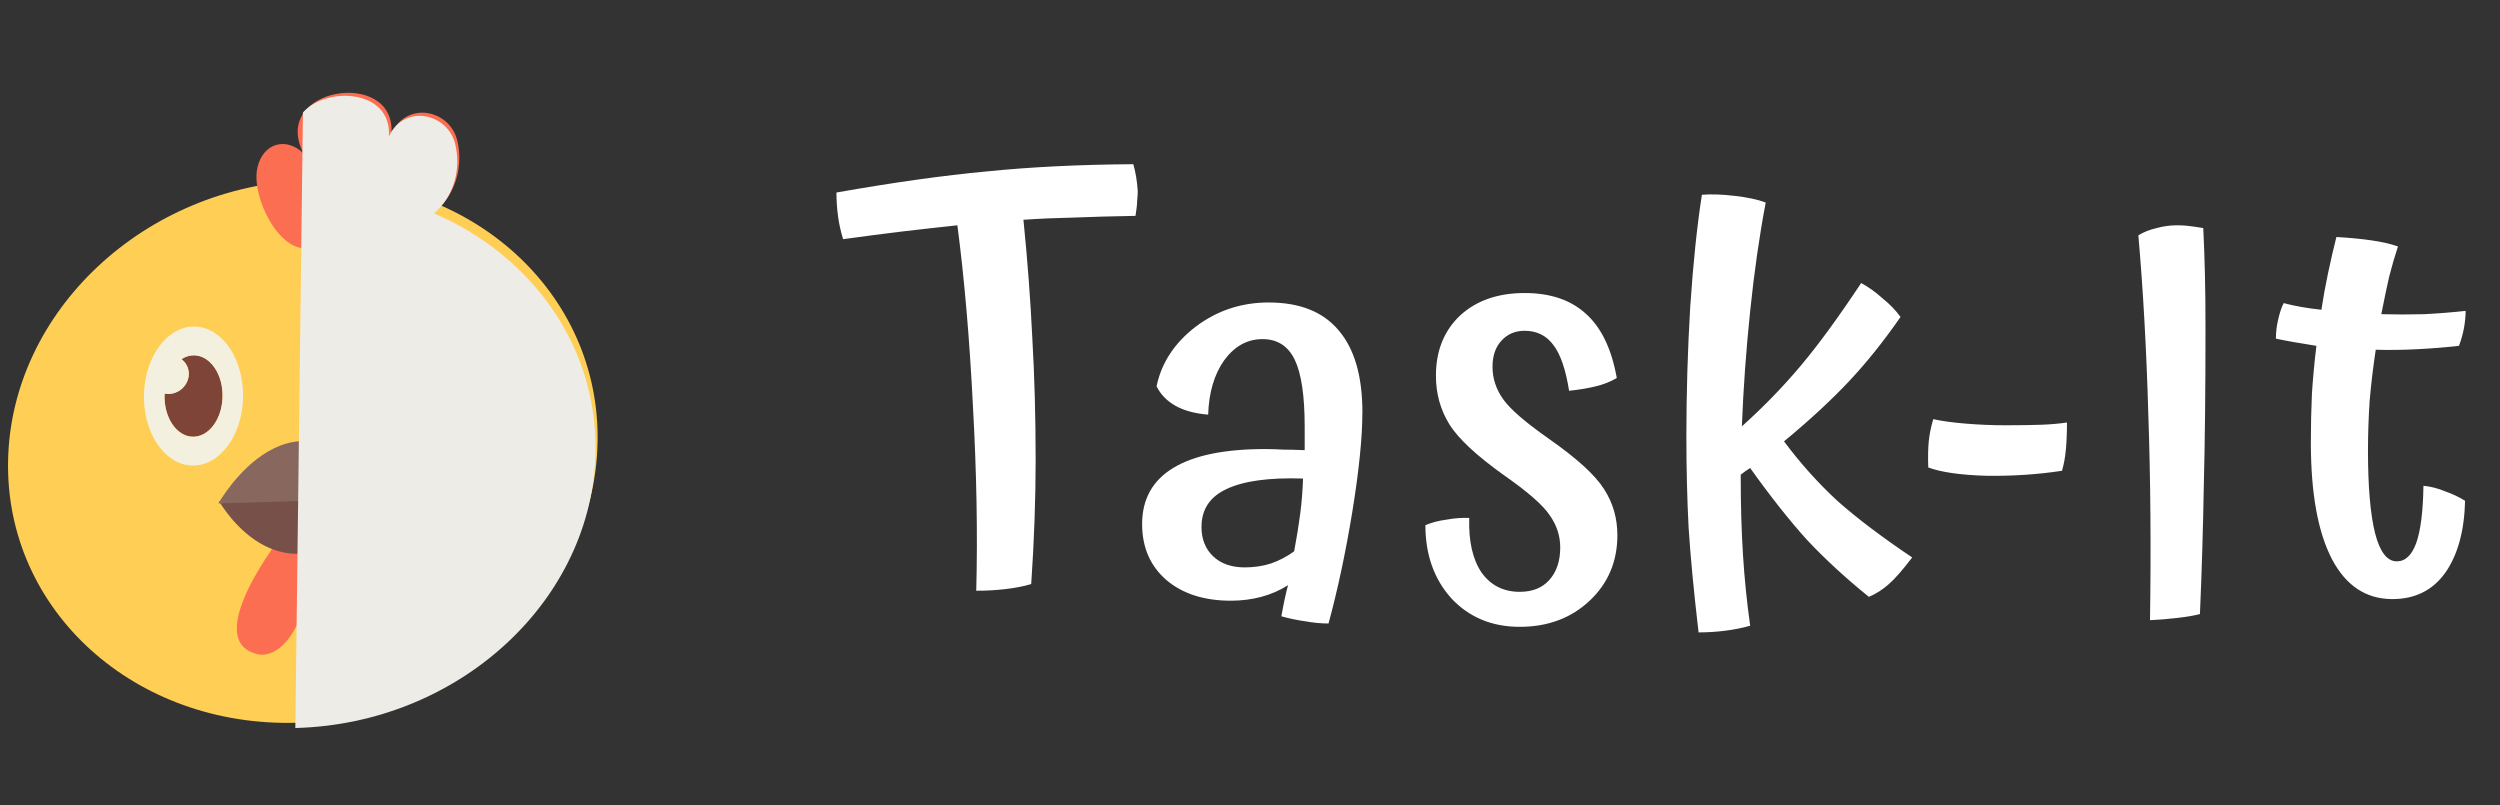 <?xml version="1.0" encoding="UTF-8" standalone="no"?>
<svg
   width="118"
   height="38"
   viewBox="0 0 118 38"
   fill="none"
   version="1.1"
   id="svg11"
   sodipodi:docname="logotipo-movil.svg"
   inkscape:version="1.3 (0e150ed6c4, 2023-07-21)"
   xmlns:inkscape="http://www.inkscape.org/namespaces/inkscape"
   xmlns:sodipodi="http://sodipodi.sourceforge.net/DTD/sodipodi-0.dtd"
   xmlns="http://www.w3.org/2000/svg"
   xmlns:svg="http://www.w3.org/2000/svg">
  <rect x="0" y="0" width="118" height="38" fill="#333333" stroke="none"/>
  <defs
     id="defs11" />
  <sodipodi:namedview
     id="namedview11"
     pagecolor="#ffffff"
     bordercolor="#666666"
     borderopacity="1.0"
     inkscape:showpageshadow="2"
     inkscape:pageopacity="0.0"
     inkscape:pagecheckerboard="0"
     inkscape:deskcolor="#d1d1d1"
     inkscape:zoom="3.7653061"
     inkscape:cx="98"
     inkscape:cy="29.878049"
     inkscape:window-width="1280"
     inkscape:window-height="971"
     inkscape:window-x="1912"
     inkscape:window-y="-8"
     inkscape:window-maximized="1"
     inkscape:current-layer="svg11" />
  <path
     d="M 14.542,8.511 C 6.86,8.748 0.519,14.674 0.381,21.744 0.243,28.815 6.359,34.351 14.043,34.113 21.727,33.876 28.068,27.952 28.206,20.88 28.344,13.808 22.226,8.273 14.542,8.511 Z"
     fill="#ffce54"
     id="path1"
     style="stroke-width:0.655" />
  <path
     d="m 13.395,25.154 c 0,0 -4.036,5.088 -1.219,5.728 0,0 1.224,0.367 2.088,-1.971 0,0 -0.363,3.08 1.628,2.864 0,0 3.281,-0.138 -0.191,-7.098 z"
     fill="#fc6e51"
     id="path2"
     style="stroke-width:0.655" />
  <path
     d="m 10.342,23.657 c 0,0 3.201,5.737 7.917,-0.233 z"
     fill="#775149"
     id="path3"
     style="stroke-width:0.655" />
  <path
     d="m 10.308,23.761 c 0,0 3.63,-6.464 7.912,-0.235 z"
     fill="#88675f"
     id="path4"
     style="stroke-width:0.655" />
  <path
     d="M 18.533,9.396 C 16.44,9.851 15.044,13.114 13.174,11.046 12.559,10.368 11.918,8.882 12.153,7.896 12.43,6.726 13.527,6.466 14.32,7.235 12.732,4.104 18.697,3.2 18.474,6.297 c 0.747,-1.561 2.761,-1.112 3.11,0.339 0.29,1.204 -0.076,2.569 -1.075,3.368 -9.16e-4,-0.005 -1.301,-0.756 -1.975,-0.608 z"
     fill="#fc6e51"
     id="path5"
     style="stroke-width:0.655" />
  <path
     d="m 9.06,16.774 c -0.176,0.017 -0.346,0.079 -0.495,0.179 0.15,0.11 0.259,0.266 0.311,0.444 0.052,0.179 0.046,0.372 -0.019,0.553 -0.065,0.181 -0.184,0.34 -0.342,0.455 -0.158,0.115 -0.345,0.18 -0.537,0.186 -0.069,0.002 -0.138,-0.004 -0.205,-0.018 -0.002,0.079 -0.011,0.157 -0.005,0.239 0.041,1.065 0.686,1.866 1.441,1.798 0.755,-0.069 1.338,-0.978 1.298,-2.038 -0.04,-1.059 -0.691,-1.864 -1.447,-1.798 z"
     fill="#7f4438"
     id="path6"
     style="stroke-width:0.655" />
  <path
     d="m 19.624,16.577 c -0.186,-0.004 -0.372,0.043 -0.539,0.135 0.164,0.102 0.288,0.254 0.353,0.436 0.065,0.182 0.068,0.382 0.008,0.571 -0.06,0.189 -0.18,0.357 -0.341,0.479 -0.162,0.122 -0.356,0.191 -0.555,0.196 -0.146,0.004 -0.289,-0.028 -0.416,-0.091 -0.008,0.056 -0.021,0.108 -0.025,0.165 -0.081,1.063 0.464,1.942 1.219,1.96 0.755,0.019 1.434,-0.825 1.511,-1.888 0.077,-1.063 -0.466,-1.944 -1.216,-1.963 z"
     fill="#7f4438"
     id="path7"
     style="stroke-width:0.655" />
  <path
     d="m 9.009,15.419 c -1.291,0.114 -2.28,1.67 -2.213,3.479 0.068,1.809 1.171,3.182 2.463,3.07 1.291,-0.112 2.28,-1.67 2.211,-3.478 -0.07,-1.808 -1.167,-3.185 -2.461,-3.071 z m 0.195,5.194 c -0.757,0.067 -1.402,-0.738 -1.441,-1.798 0.002,-0.081 0.003,-0.16 0.005,-0.239 0.067,0.013 0.136,0.02 0.205,0.018 0.192,-0.005 0.381,-0.069 0.539,-0.184 0.159,-0.115 0.279,-0.274 0.345,-0.455 0.066,-0.181 0.073,-0.375 0.02,-0.555 -0.052,-0.179 -0.161,-0.335 -0.311,-0.446 0.149,-0.1 0.319,-0.162 0.495,-0.179 0.757,-0.066 1.403,0.739 1.441,1.798 0.038,1.058 -0.539,1.973 -1.297,2.038 z"
     fill="#f4f0df"
     id="path8"
     style="stroke-width:0.655" />
  <path
     d="m 19.727,15.217 c -1.289,-0.034 -2.444,1.411 -2.583,3.226 -0.139,1.815 0.793,3.311 2.082,3.346 1.289,0.035 2.442,-1.408 2.586,-3.225 0.143,-1.817 -0.798,-3.313 -2.085,-3.347 z m -0.395,5.212 c -0.754,-0.02 -1.3,-0.897 -1.219,-1.96 9.99e-4,-0.057 0.017,-0.11 0.025,-0.165 0.128,0.063 0.27,0.095 0.416,0.091 0.199,-0.006 0.393,-0.075 0.555,-0.196 0.161,-0.122 0.281,-0.29 0.341,-0.479 0.06,-0.189 0.058,-0.39 -0.008,-0.571 -0.065,-0.182 -0.189,-0.334 -0.353,-0.436 0.166,-0.092 0.352,-0.139 0.539,-0.135 0.754,0.021 1.299,0.898 1.218,1.961 -0.08,1.064 -0.761,1.91 -1.517,1.889 z"
     fill="#f4f0df"
     id="path9"
     style="stroke-width:0.655" />
  <g
     style="mix-blend-mode:multiply"
     id="g10"
     transform="matrix(0.655,0,0,0.655,0.131,-0.323)">
    <path
       d="m 31.073,15.868 c 1.453,-1.212 1.972,-3.226 1.524,-5.015 C 32.046,8.647 28.951,7.957 27.823,10.315 28.049,6.925 23.329,6.68 21.63,8.598 L 21.082,52.954 C 32.898,52.655 42.584,43.709 42.717,32.971 42.811,25.349 38.062,18.878 31.073,15.868 Z"
       fill="#eeece7"
       id="path10" />
  </g>
  <path
     d="m 48.672,27.568 c -0.349,0.105 -0.751,0.183 -1.205,0.236 -0.436,0.052 -0.899,0.079 -1.388,0.079 0.07,-2.674 0.017,-5.584 -0.157,-8.729 -0.157,-3.146 -0.402,-5.985 -0.733,-8.52 -0.821,0.087 -1.676,0.183 -2.566,0.288 -0.873,0.105 -1.816,0.227 -2.828,0.367 -0.105,-0.332 -0.183,-0.682 -0.236,-1.049 -0.052,-0.384 -0.079,-0.769 -0.079,-1.153 2.671,-0.472 5.037,-0.804 7.097,-0.996 2.06,-0.21 4.365,-0.323 6.914,-0.341 0.052,0.175 0.096,0.367 0.131,0.577 0.035,0.192 0.061,0.419 0.079,0.682 0,0.14 -0.009,0.288 -0.026,0.446 0,0.157 -0.026,0.402 -0.079,0.734 -1.065,0.018 -2.025,0.044 -2.881,0.079 -0.838,0.018 -1.641,0.052 -2.409,0.105 0.192,1.905 0.332,3.766 0.419,5.584 0.105,1.817 0.157,3.74 0.157,5.767 0,0.909 -0.017,1.852 -0.052,2.831 -0.035,0.979 -0.087,1.984 -0.157,3.015 z M 64.304,19.468 c 0,1.171 -0.157,2.726 -0.471,4.666 -0.314,1.922 -0.69,3.687 -1.126,5.295 -0.349,0 -0.716,-0.035 -1.1,-0.105 -0.384,-0.052 -0.759,-0.131 -1.126,-0.236 0.052,-0.297 0.105,-0.568 0.157,-0.813 0.052,-0.245 0.105,-0.463 0.157,-0.655 -0.384,0.245 -0.803,0.428 -1.257,0.55 -0.454,0.122 -0.934,0.183 -1.44,0.183 -1.257,0 -2.27,-0.323 -3.038,-0.97 -0.768,-0.664 -1.152,-1.547 -1.152,-2.648 0,-1.171 0.489,-2.053 1.467,-2.648 0.978,-0.594 2.418,-0.891 4.321,-0.891 0.314,0 0.602,0.009 0.864,0.026 0.279,0 0.62,0.009 1.021,0.026 0,-0.192 0,-0.376 0,-0.55 0,-0.192 0,-0.376 0,-0.55 0,-1.468 -0.157,-2.525 -0.471,-3.172 -0.314,-0.647 -0.821,-0.97 -1.519,-0.97 -0.716,0 -1.318,0.332 -1.807,0.996 -0.471,0.664 -0.725,1.52 -0.759,2.569 -0.629,-0.052 -1.144,-0.192 -1.545,-0.419 -0.402,-0.227 -0.698,-0.533 -0.89,-0.917 0.227,-1.101 0.838,-2.036 1.833,-2.805 1.013,-0.769 2.165,-1.153 3.457,-1.153 1.467,0 2.566,0.437 3.3,1.311 0.751,0.874 1.126,2.167 1.126,3.88 z m -7.594,5.4 c 0,0.577 0.183,1.04 0.55,1.389 0.367,0.349 0.864,0.524 1.493,0.524 0.436,0 0.847,-0.061 1.231,-0.183 0.402,-0.14 0.768,-0.332 1.1,-0.577 0.122,-0.647 0.218,-1.241 0.288,-1.783 0.07,-0.542 0.113,-1.092 0.131,-1.651 -1.606,-0.052 -2.811,0.114 -3.614,0.498 -0.786,0.367 -1.178,0.961 -1.178,1.783 z m 16.382,-4.168 c 1.327,0.926 2.2,1.721 2.619,2.385 0.419,0.647 0.629,1.372 0.629,2.176 0,1.241 -0.436,2.272 -1.309,3.093 -0.873,0.821 -1.973,1.232 -3.3,1.232 -1.309,0 -2.383,-0.446 -3.221,-1.337 -0.82,-0.909 -1.231,-2.062 -1.231,-3.46 0.28,-0.122 0.611,-0.21 0.995,-0.262 0.384,-0.07 0.742,-0.096 1.074,-0.079 -0.035,1.083 0.157,1.94 0.576,2.569 0.437,0.612 1.039,0.917 1.807,0.917 0.594,0 1.057,-0.183 1.388,-0.55 0.35,-0.384 0.524,-0.9 0.524,-1.547 0,-0.542 -0.166,-1.049 -0.498,-1.52 -0.314,-0.472 -1.021,-1.092 -2.121,-1.861 -1.326,-0.944 -2.2,-1.756 -2.619,-2.438 -0.419,-0.682 -0.629,-1.442 -0.629,-2.281 0,-1.171 0.376,-2.115 1.126,-2.831 0.769,-0.716 1.79,-1.075 3.064,-1.075 1.222,0 2.191,0.332 2.907,0.996 0.716,0.647 1.196,1.651 1.44,3.015 -0.297,0.175 -0.629,0.306 -0.995,0.393 -0.349,0.087 -0.768,0.157 -1.257,0.21 -0.157,-0.996 -0.401,-1.713 -0.733,-2.15 -0.331,-0.454 -0.786,-0.682 -1.362,-0.682 -0.454,0 -0.82,0.157 -1.1,0.472 -0.279,0.297 -0.419,0.708 -0.419,1.232 0,0.542 0.166,1.049 0.498,1.52 0.332,0.472 1.048,1.092 2.147,1.861 z m 9.071,1.914 c 0,1.241 0.035,2.429 0.105,3.565 0.07,1.118 0.183,2.237 0.34,3.355 -0.367,0.105 -0.759,0.183 -1.178,0.236 -0.401,0.052 -0.82,0.079 -1.257,0.079 -0.227,-1.94 -0.384,-3.591 -0.471,-4.954 -0.07,-1.363 -0.105,-2.796 -0.105,-4.299 0,-2.027 0.061,-4.072 0.183,-6.134 0.139,-2.062 0.323,-3.819 0.55,-5.269 0.437,-0.035 0.951,-0.018 1.545,0.052 0.611,0.07 1.1,0.175 1.467,0.315 -0.297,1.555 -0.541,3.259 -0.733,5.112 -0.192,1.835 -0.323,3.652 -0.393,5.452 1.013,-0.909 1.938,-1.861 2.776,-2.857 0.838,-0.996 1.789,-2.298 2.854,-3.906 0.332,0.175 0.663,0.411 0.995,0.708 0.349,0.28 0.637,0.577 0.864,0.891 -0.786,1.136 -1.597,2.15 -2.435,3.041 -0.838,0.891 -1.859,1.835 -3.064,2.831 0.768,1.031 1.606,1.966 2.514,2.805 0.925,0.821 2.104,1.713 3.535,2.674 -0.437,0.577 -0.803,0.996 -1.1,1.258 -0.297,0.262 -0.611,0.463 -0.943,0.603 -1.082,-0.874 -2.051,-1.765 -2.907,-2.674 -0.838,-0.926 -1.737,-2.062 -2.697,-3.408 -0.052,0.035 -0.131,0.087 -0.236,0.157 -0.087,0.07 -0.157,0.122 -0.21,0.157 0,0.035 0,0.07 0,0.105 0,0.035 0,0.07 0,0.105 z M 97.326,22.221 c -1.152,0.175 -2.34,0.253 -3.562,0.236 -1.222,-0.035 -2.139,-0.166 -2.75,-0.393 -0.018,-0.507 -0.009,-0.926 0.026,-1.258 0.035,-0.332 0.105,-0.673 0.21,-1.022 0.384,0.087 0.89,0.157 1.519,0.21 0.629,0.052 1.257,0.079 1.886,0.079 0.733,0 1.309,-0.009 1.728,-0.026 0.436,-0.018 0.829,-0.052 1.178,-0.105 0,0.489 -0.018,0.917 -0.052,1.284 -0.035,0.367 -0.096,0.699 -0.183,0.996 z m 6.773,-6.711 c 0,2.901 -0.026,5.365 -0.079,7.392 -0.035,2.027 -0.096,4.054 -0.183,6.082 -0.262,0.07 -0.619,0.131 -1.074,0.183 -0.436,0.052 -0.864,0.087 -1.283,0.105 0.052,-3.425 0.026,-6.658 -0.079,-9.699 -0.087,-3.058 -0.244,-5.881 -0.471,-8.467 0.262,-0.157 0.55,-0.271 0.864,-0.341 0.314,-0.087 0.638,-0.131 0.969,-0.131 0.175,0 0.34,0.009 0.498,0.026 0.175,0.018 0.419,0.052 0.733,0.105 0.035,0.716 0.061,1.45 0.079,2.202 0.018,0.751 0.026,1.599 0.026,2.543 z m 10.289,7.419 c 0.349,0.035 0.689,0.122 1.021,0.262 0.349,0.122 0.663,0.271 0.943,0.446 -0.035,1.433 -0.35,2.569 -0.943,3.408 -0.594,0.821 -1.423,1.232 -2.488,1.232 -1.24,0 -2.191,-0.629 -2.854,-1.887 -0.664,-1.276 -0.995,-3.111 -0.995,-5.505 0,-0.804 0.017,-1.582 0.052,-2.333 0.052,-0.769 0.122,-1.512 0.21,-2.228 -0.419,-0.07 -0.786,-0.131 -1.1,-0.183 -0.297,-0.052 -0.568,-0.105 -0.812,-0.157 0,-0.297 0.035,-0.594 0.105,-0.891 0.069,-0.315 0.157,-0.577 0.262,-0.786 0.262,0.07 0.541,0.131 0.838,0.183 0.297,0.052 0.611,0.096 0.943,0.131 0.087,-0.577 0.192,-1.153 0.314,-1.73 0.122,-0.577 0.253,-1.145 0.393,-1.704 0.611,0.035 1.161,0.087 1.65,0.157 0.488,0.07 0.907,0.166 1.257,0.288 -0.14,0.419 -0.28,0.9 -0.419,1.442 -0.122,0.542 -0.245,1.127 -0.367,1.756 0.681,0.018 1.353,0.018 2.016,0 0.681,-0.035 1.336,-0.087 1.964,-0.157 0,0.245 -0.026,0.516 -0.079,0.813 -0.052,0.28 -0.131,0.559 -0.236,0.839 -0.629,0.07 -1.283,0.122 -1.964,0.157 -0.664,0.035 -1.319,0.044 -1.964,0.026 -0.122,0.804 -0.219,1.608 -0.288,2.412 -0.052,0.804 -0.079,1.582 -0.079,2.333 0,1.73 0.113,3.041 0.34,3.932 0.227,0.874 0.567,1.311 1.021,1.311 0.401,0 0.707,-0.288 0.917,-0.865 0.209,-0.594 0.323,-1.494 0.34,-2.7 z"
     fill="black"
     id="path11"
     style="fill:#ffffff;stroke-width:0.655" />
</svg>
